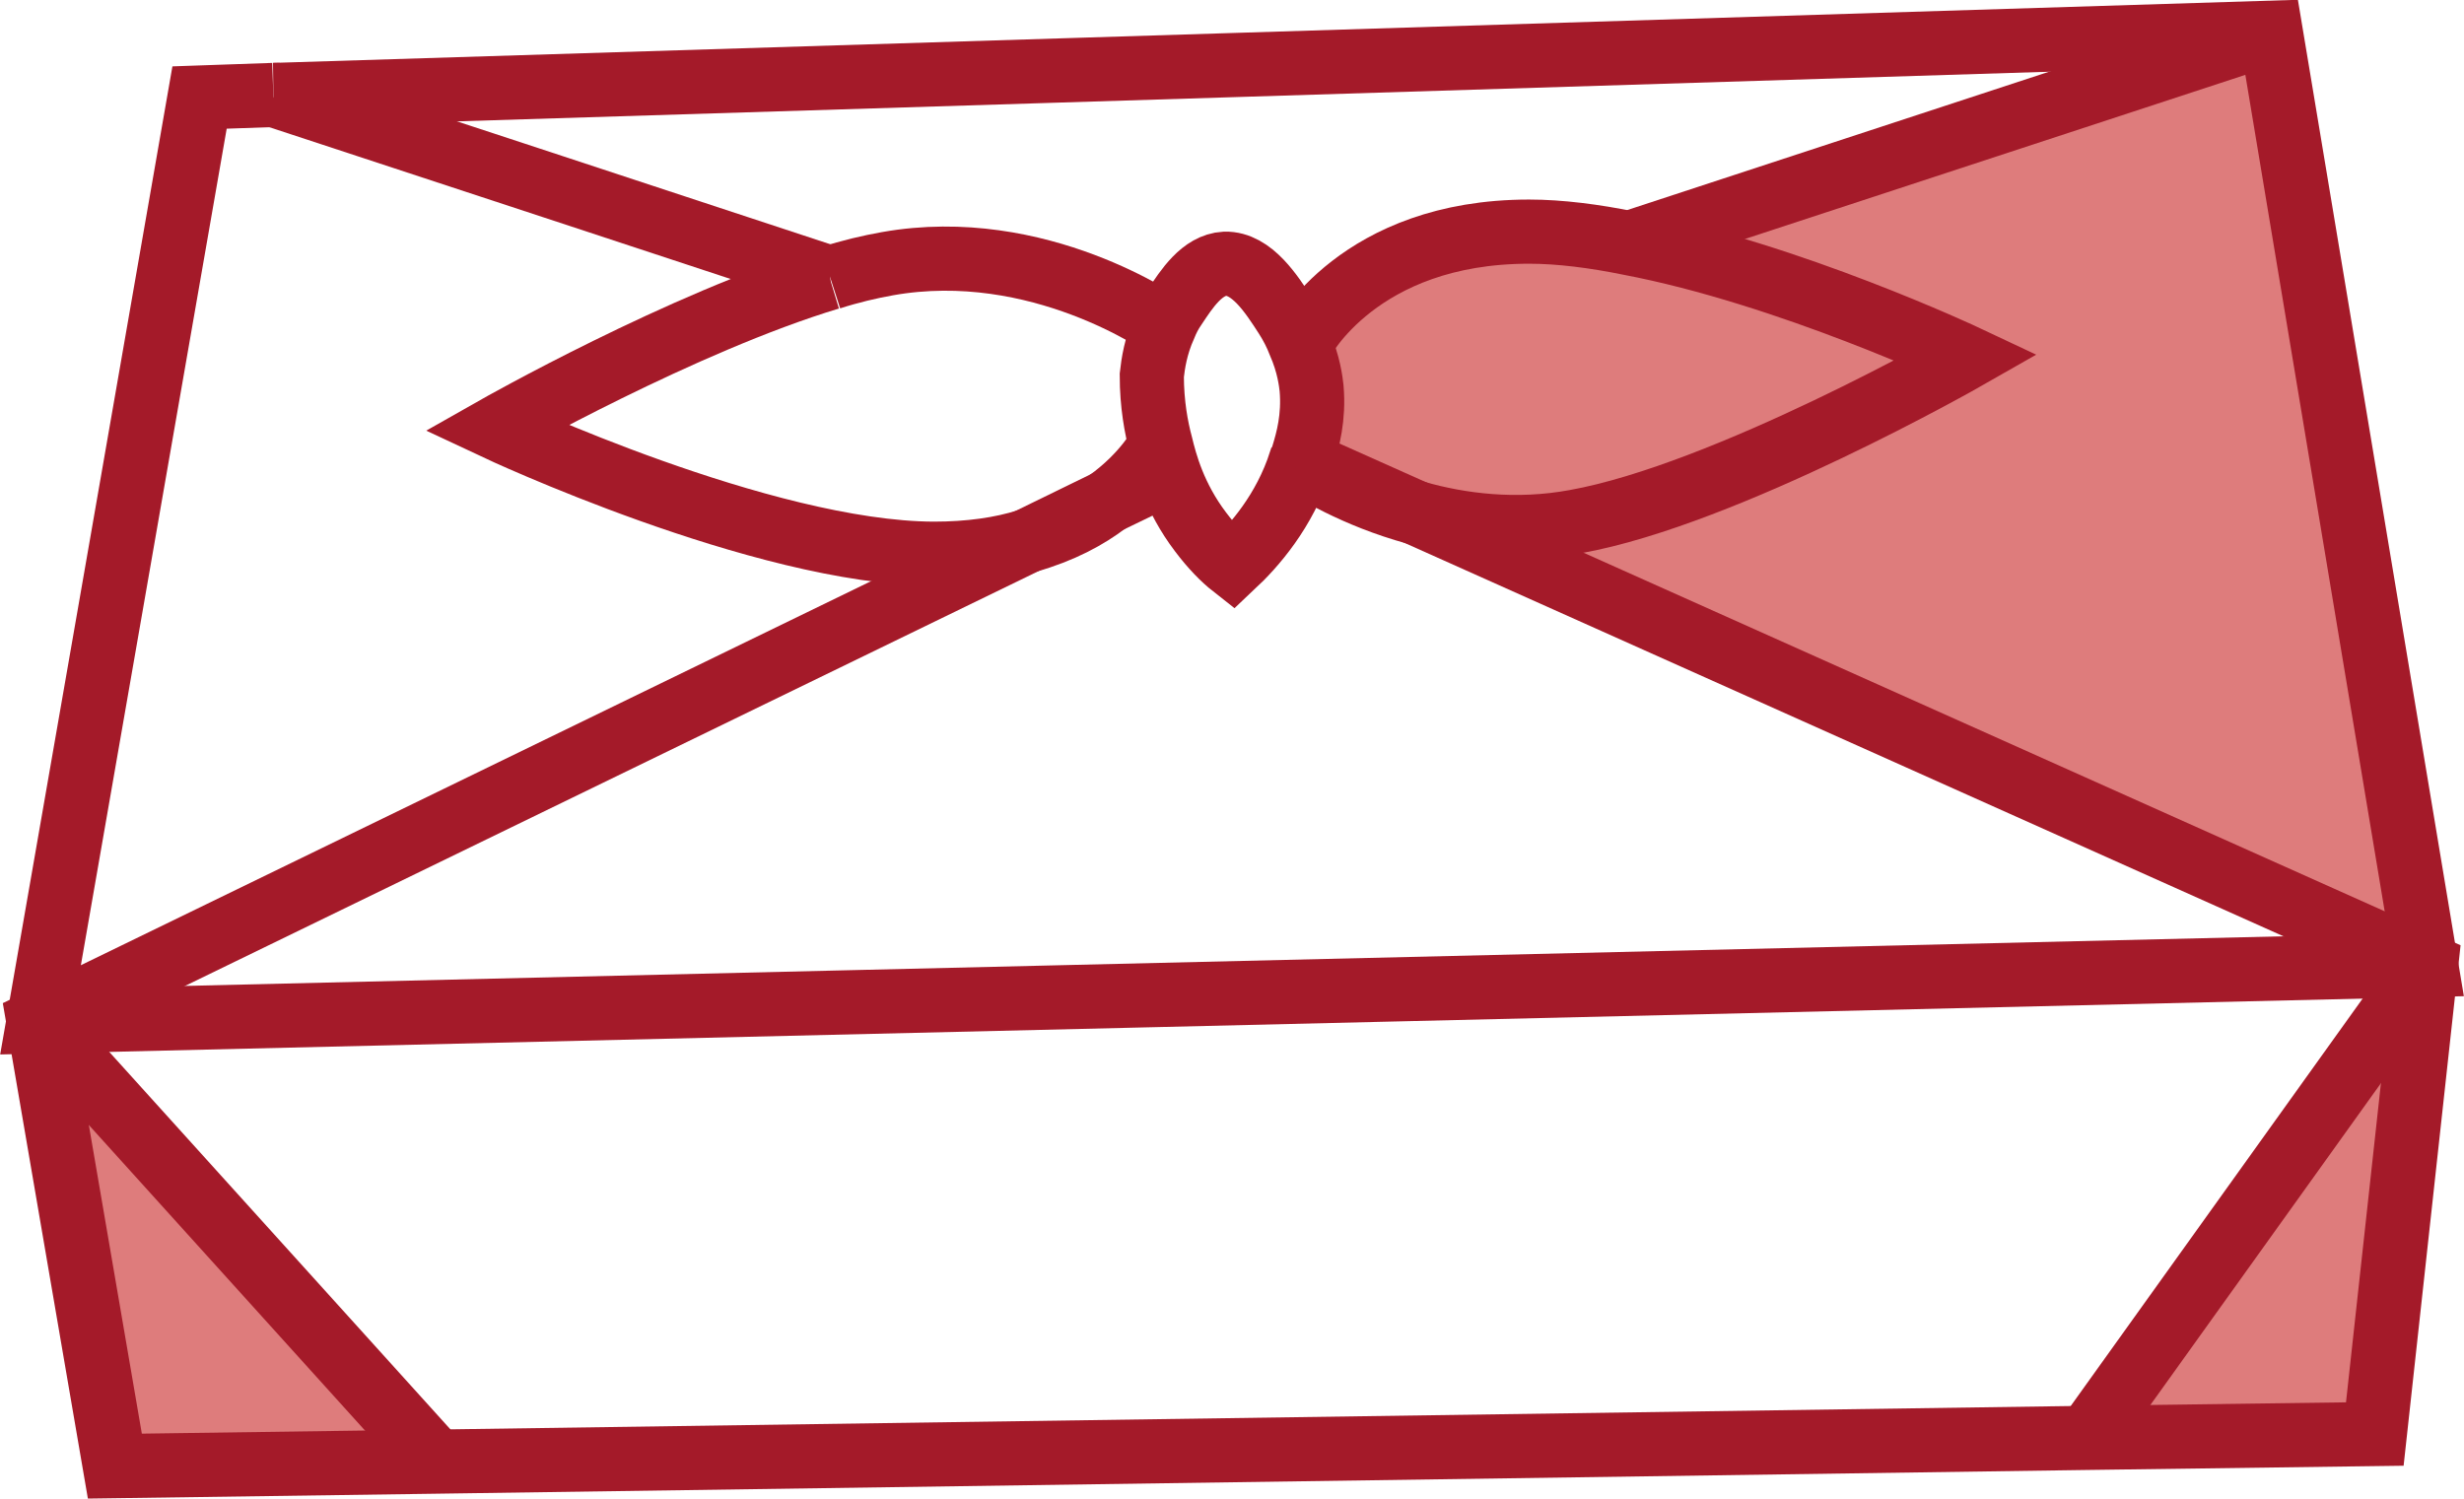 <?xml version="1.0" encoding="UTF-8"?>
<svg id="_レイヤー_2" data-name="レイヤー 2" xmlns="http://www.w3.org/2000/svg" viewBox="0 0 38.4 23.36">
  <defs>
    <style>
      .cls-1 {
        fill: #de7c7c;
      }

      .cls-2 {
        fill: none;
        stroke: #a41a29;
        stroke-miterlimit: 10;
      }
    </style>
  </defs>
  <g id="_レイヤー_1-2" data-name="レイヤー 1">
    <g>
      <g>
        <path class="cls-1" d="m35.39.51l2.42,14.53-15.75-7.05c.7.2,1.57.31,2.49.14,2.35-.42,6.1-2.56,6.1-2.56,0,0-2.78-1.31-5.26-1.78l10-3.28Z"/>
        <polygon class="cls-1" points="37.81 15.04 37.01 22.35 32.53 22.41 37.81 15.04"/>
        <path class="cls-1" d="m30.65,5.57s-3.75,2.14-6.1,2.56c-.92.17-1.79.06-2.49-.14l-1.79-.8s.03-.07.04-.1c.07-.23.17-.58.13-1.04-.01-.09-.04-.37-.19-.71l.04-.02s.88-1.71,3.54-1.71c.48,0,1.02.07,1.56.18,2.48.47,5.26,1.78,5.26,1.78Z"/>
        <polygon class="cls-1" points=".6 15.92 6.8 22.78 1.79 22.85 .6 15.92"/>
      </g>
      <g>
        <polyline class="cls-2" points="4.26 1.48 3.11 1.52 .6 15.92 37.81 15.04 35.39 .51 4.27 1.48"/>
        <path class="cls-2" d="m18.09,6.93c-.07-.26-.14-.63-.14-1.08.02-.18.06-.46.2-.77.04-.1.09-.2.16-.3.18-.27.42-.65.78-.67.42-.01.73.48.95.82.09.14.16.28.21.41.15.34.18.62.19.71.04.46-.06.81-.13,1.04-.01.03-.02.07-.04.1-.25.78-.73,1.32-1.06,1.63-.14-.11-.32-.29-.5-.53-.41-.54-.55-1.07-.62-1.36Z"/>
        <path class="cls-2" d="m12.93,4.33c-2.29.69-5.2,2.34-5.2,2.34,0,0,4.15,1.95,6.82,1.96.56,0,1.05-.07,1.46-.2.53-.15.94-.37,1.25-.61.6-.43.83-.89.83-.89"/>
        <path class="cls-2" d="m18.15,5.08s-1.96-1.39-4.32-.97c-.28.05-.58.12-.89.22"/>
        <path class="cls-2" d="m20.23,7.17s.01.01.04.02l1.79.8,15.75,7.05-.8,7.31-4.48.06-25.73.37-5.01.07-1.19-6.93,15.41-7.49,1.25-.61.89-.43"/>
        <path class="cls-2" d="m20.29,5.32s.88-1.71,3.54-1.71c.48,0,1.02.07,1.56.18,2.48.47,5.26,1.78,5.26,1.78,0,0-3.75,2.14-6.1,2.56-.92.17-1.79.06-2.49-.14-.95-.26-1.62-.68-1.79-.8"/>
        <path class="cls-2" d="m12.94,4.33h-.01c-2.88-.95-5.77-1.9-8.66-2.85h-.01"/>
        <line class="cls-2" x1="25.39" y1="3.79" x2="35.39" y2=".51"/>
        <line class="cls-2" x1=".6" y1="15.92" x2="6.8" y2="22.78"/>
        <polyline class="cls-2" points="37.81 15.04 32.53 22.41 32.53 22.42"/>
      </g>
    </g>
  </g>
</svg>